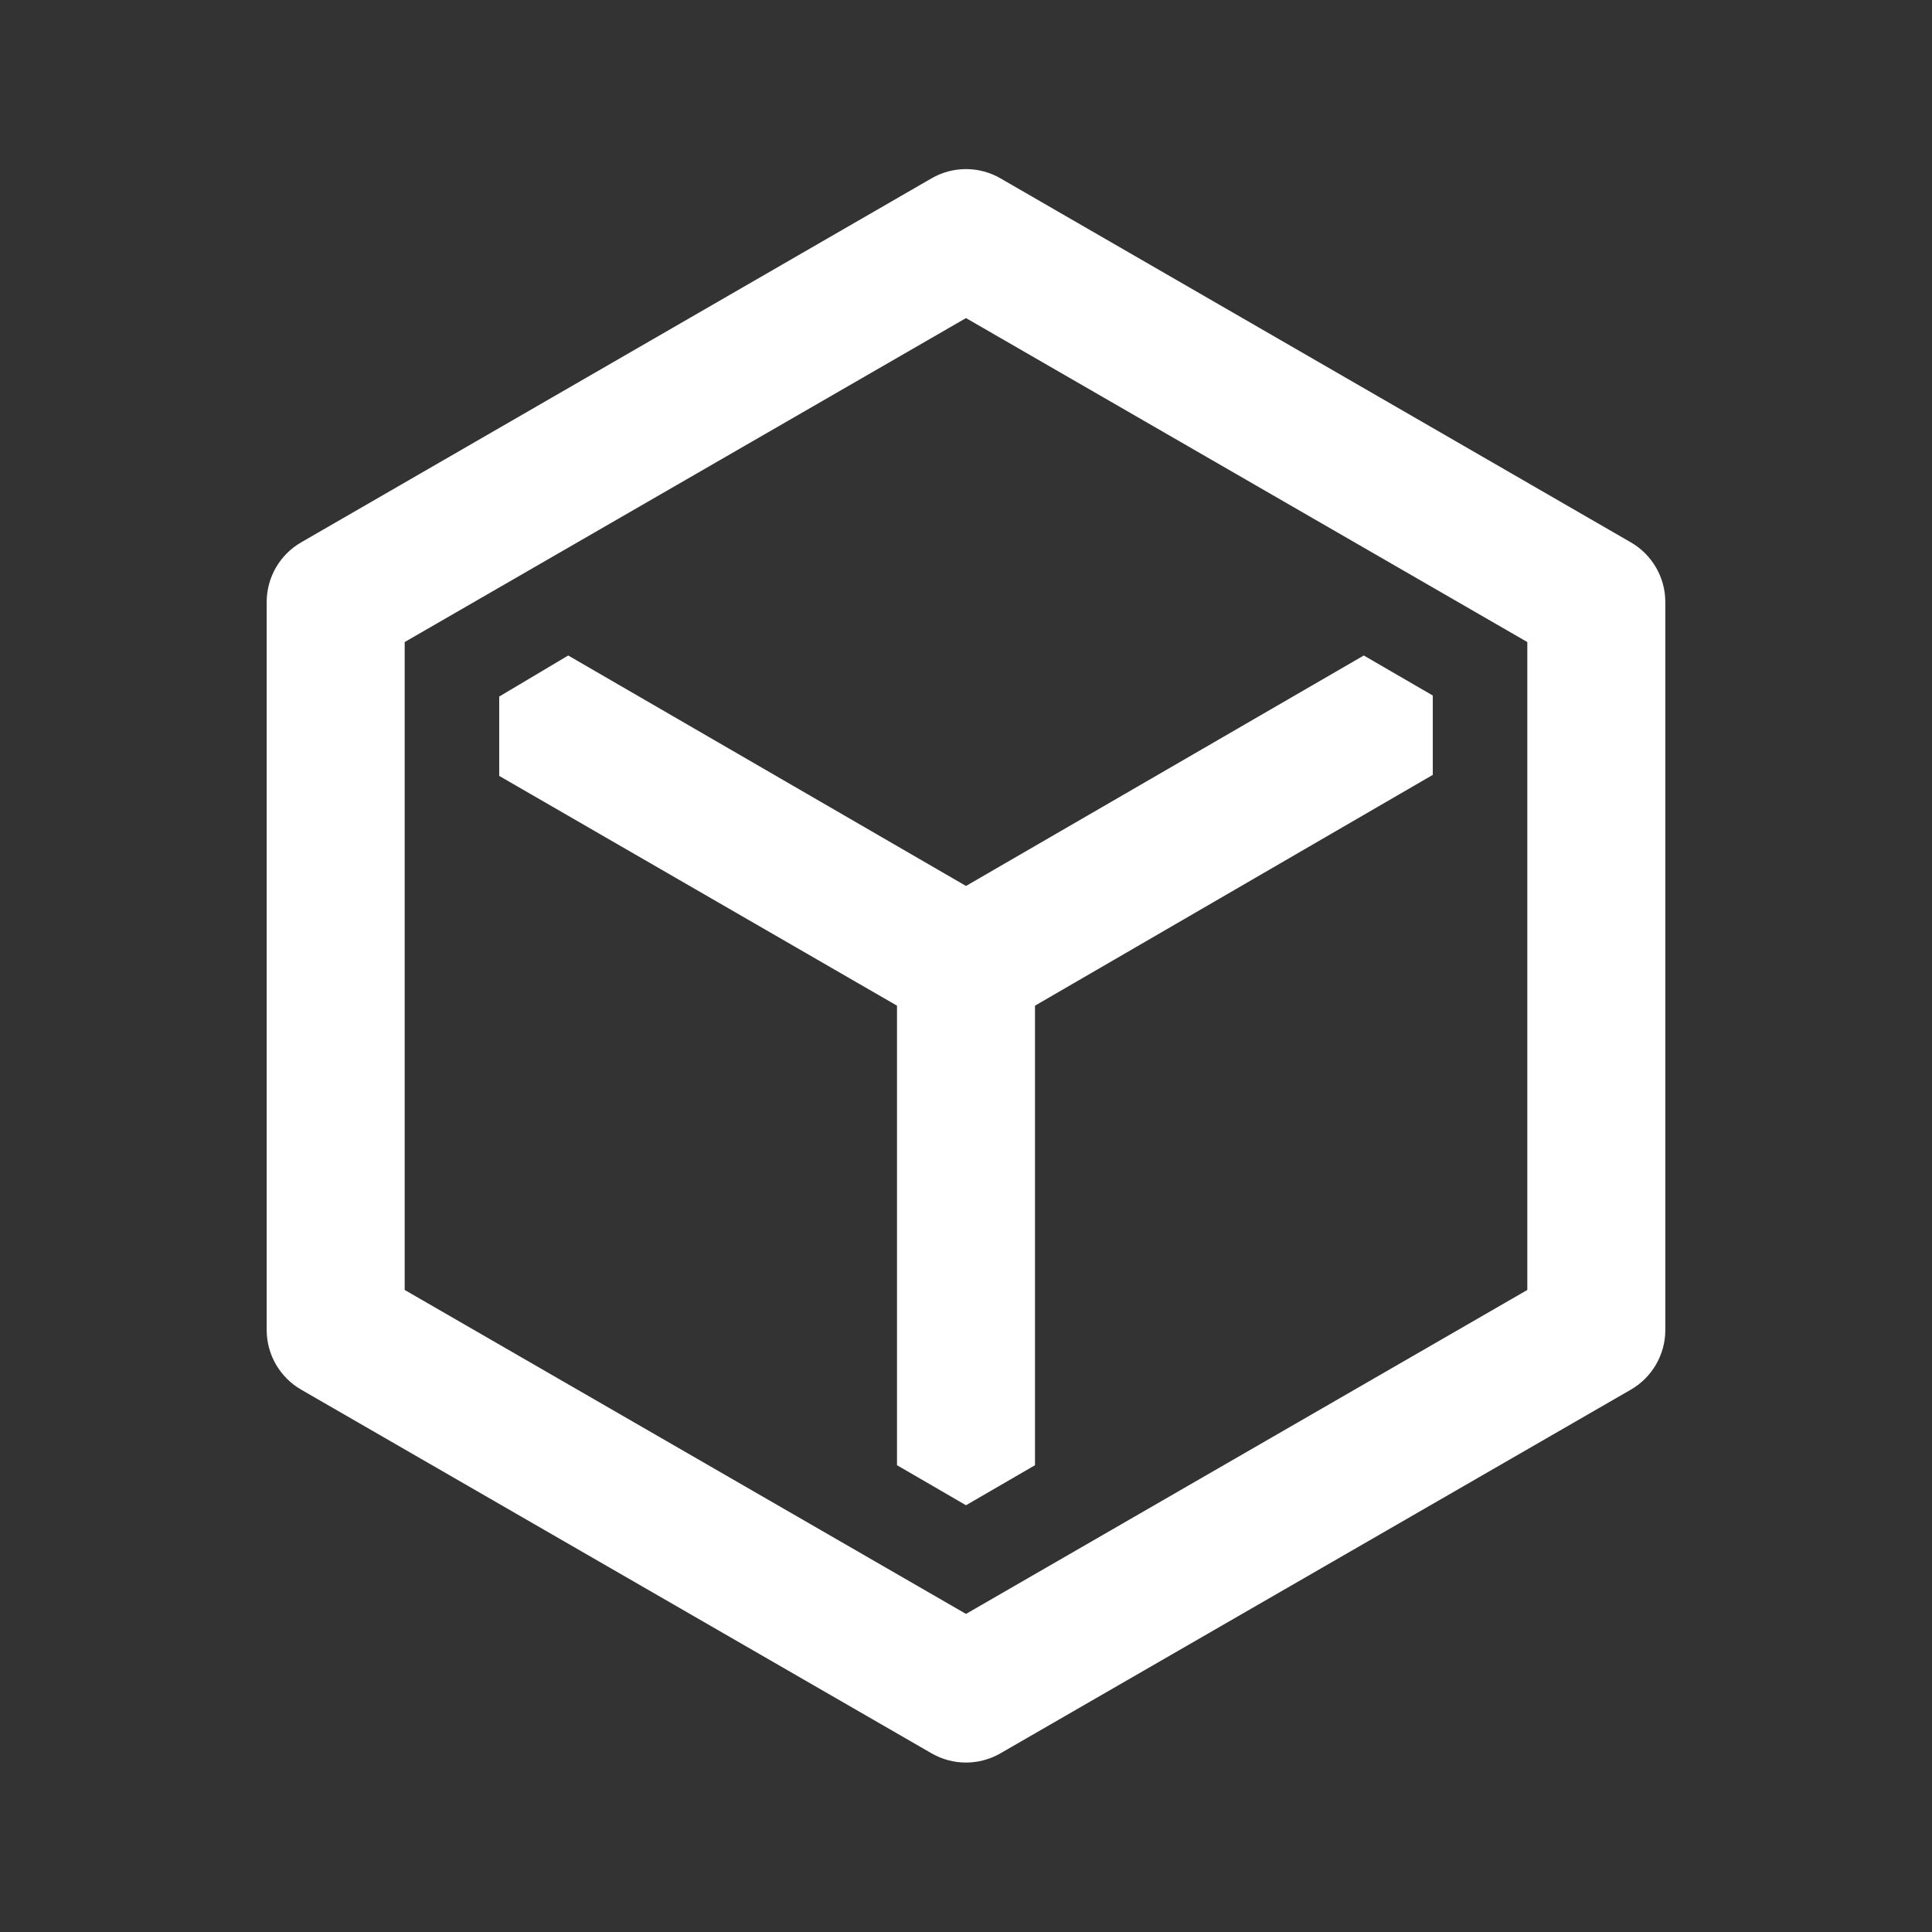 <svg xmlns="http://www.w3.org/2000/svg" xmlns:xlink="http://www.w3.org/1999/xlink" fill="none" version="1.1" width="28" height="28" viewBox="0 0 28 28"><rect x="0" y="0" width="28" height="28" fill="#333333" stroke="none"/><defs><clipPath id="master_svg0_506_11669"><rect x="0" y="0" width="28" height="28" rx="0"/></clipPath></defs><g clip-path="url(#master_svg0_506_11669)"><g><rect x="0" y="0" width="28" height="28" rx="0" fill="#EFEFEF" fill-opacity="0"/></g><g><path d="M23.635,7.86L14.5,2.585C14.191,2.406,13.809,2.406,13.5,2.585L4.365,7.86C4.056,8.038,3.865,8.368,3.865,8.725L3.865,19.275C3.865,19.632,4.056,19.962,4.365,20.14L13.5,25.41C13.809,25.589,14.191,25.589,14.5,25.41L23.635,20.14C23.944,19.962,24.135,19.632,24.135,19.275L24.135,8.725C24.135,8.368,23.944,8.038,23.635,7.86ZM22.135,18.695L14,23.39L5.865,18.695L5.865,9.305L14,4.61L22.135,9.305L22.135,18.695ZM8.235,9.5L14,12.84L19.765,9.5L20.765,10.08L20.765,11.23L15,14.575L15,21.235L14,21.815L13,21.235L13,14.575L7.235,11.245L7.235,10.095L8.235,9.5Z" fill="#FFFFFF" fill-opacity="1"/></g></g></svg>